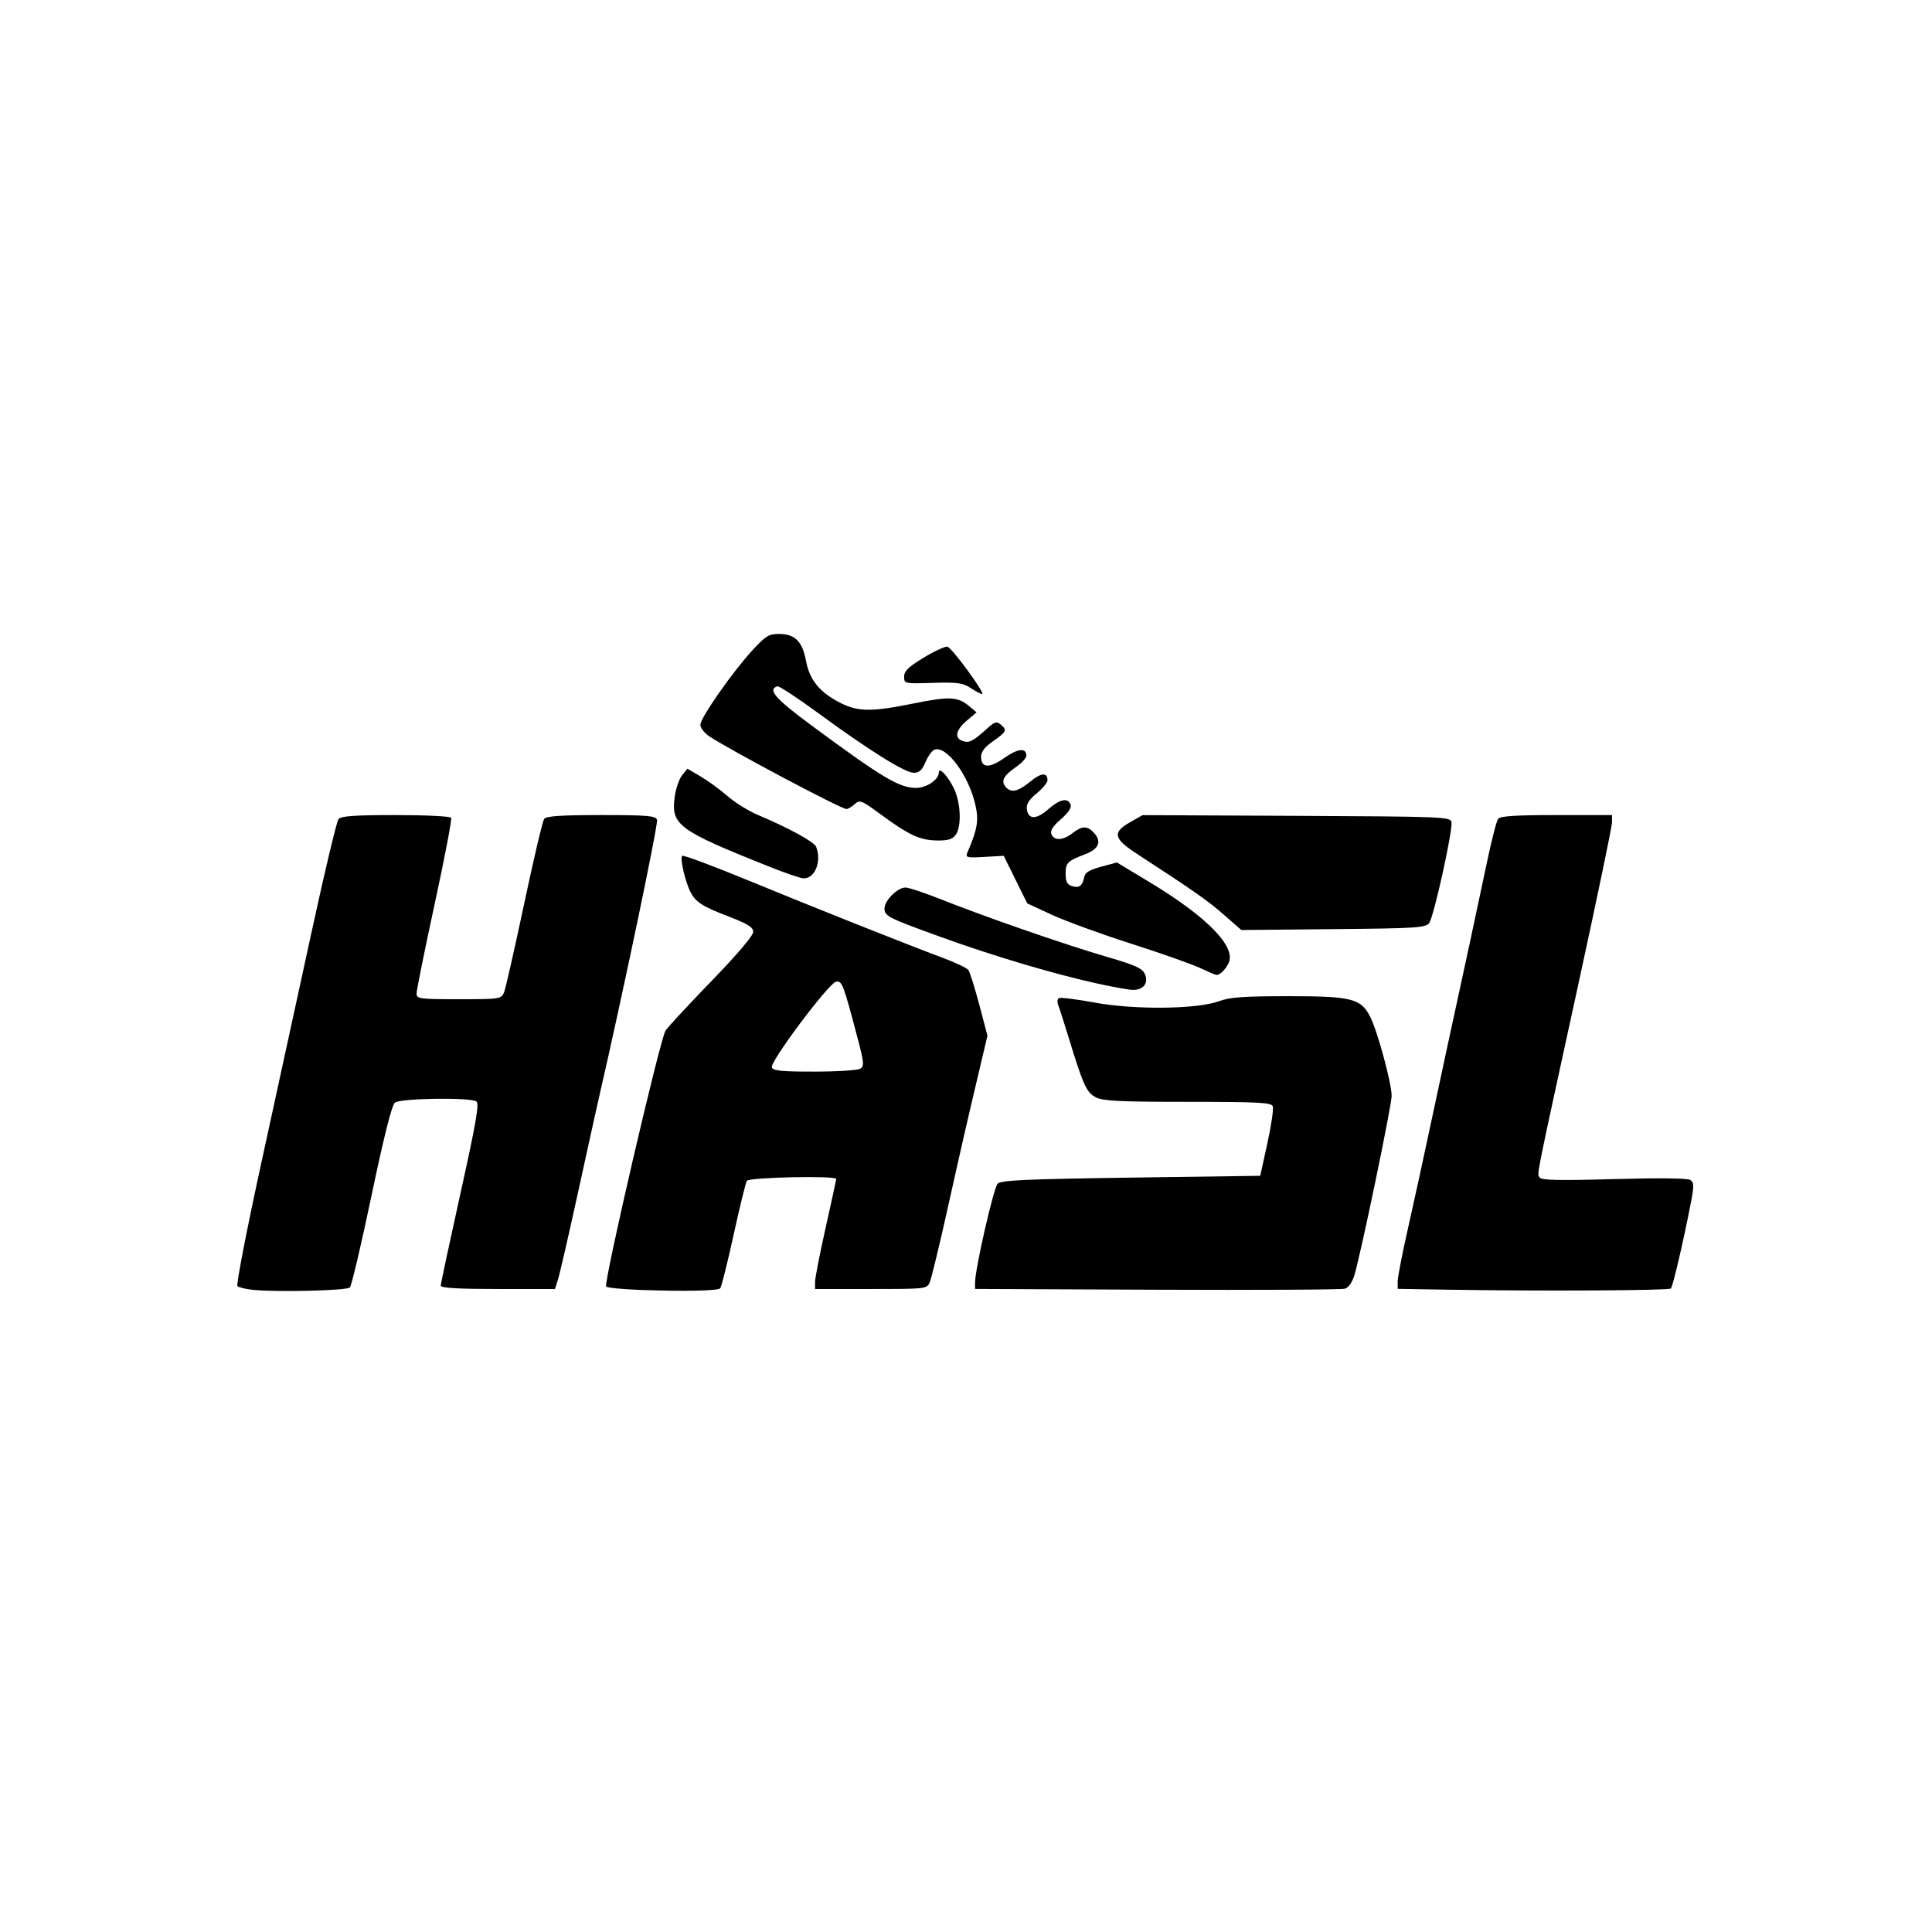 <svg xmlns="http://www.w3.org/2000/svg" width="640" height="640" viewBox="0 0 640 640">
<g>
<path d="M 84.00,427.30 C81.53,427.06 79.12,426.50 78.66,426.04 C78.19,425.59 81.88,406.60 86.86,383.86 C91.83,361.11 99.31,326.78 103.47,307.58 C107.64,288.37 111.54,272.06 112.14,271.33 C112.98,270.32 117.48,270.00 131.06,270.00 C140.86,270.00 149.13,270.40 149.44,270.90 C149.74,271.39 147.29,284.23 143.99,299.44 C140.70,314.65 138.00,327.97 138.00,329.05 C138.00,330.89 138.78,331.00 152.02,331.00 C165.62,331.00 166.07,330.93 166.97,328.75 C167.48,327.51 170.46,314.35 173.61,299.50 C176.75,284.65 179.75,271.94 180.28,271.25 C180.99,270.33 186.01,270.00 199.15,270.00 C214.47,270.00 217.15,270.23 217.66,271.56 C218.13,272.79 206.19,329.88 198.43,363.50 C197.67,366.80 194.54,380.98 191.48,395.00 C188.41,409.02 185.44,421.96 184.87,423.75 L 183.84,427.00 L 164.92,427.00 C151.83,427.00 146.00,426.66 146.00,425.90 C146.00,425.30 148.95,411.50 152.55,395.24 C157.73,371.86 158.83,365.51 157.80,364.85 C155.64,363.48 132.61,363.82 130.82,365.25 C129.79,366.08 127.18,376.48 123.08,396.00 C119.68,412.23 116.45,425.95 115.90,426.50 C114.89,427.51 92.28,428.08 84.00,427.30 M 212.01,427.30 C206.24,427.09 201.20,426.60 200.80,426.20 C199.83,425.23 218.62,344.23 220.47,341.40 C221.27,340.18 228.13,332.78 235.71,324.96 C244.12,316.29 249.50,309.96 249.50,308.73 C249.50,307.15 247.81,306.08 241.38,303.61 C232.77,300.31 230.56,298.91 228.80,295.63 C227.02,292.30 225.12,284.05 226.01,283.50 C226.46,283.21 236.21,286.85 247.67,291.57 C269.25,300.46 300.19,312.77 312.68,317.44 C316.62,318.91 320.26,320.65 320.77,321.31 C321.27,321.96 322.90,327.13 324.39,332.79 L 327.11,343.08 L 324.58,353.79 C320.55,370.77 318.42,380.09 313.54,402.00 C311.02,413.27 308.53,423.51 308.00,424.75 C307.06,426.97 306.78,427.00 288.52,427.00 L 270.00,427.00 L 270.00,424.67 C270.00,423.38 271.57,415.30 273.50,406.71 C275.43,398.12 277.00,390.84 277.00,390.54 C277.00,389.39 248.13,389.99 247.40,391.16 C247.01,391.80 245.02,399.91 242.99,409.18 C240.96,418.45 238.97,426.37 238.57,426.77 C237.72,427.61 226.90,427.83 212.01,427.30 M 285.00,354.02 C286.31,353.19 286.21,351.98 284.19,344.29 C279.36,325.94 278.96,324.86 276.98,325.19 C274.58,325.59 254.97,351.75 255.68,353.60 C256.10,354.71 259.07,355.00 269.86,354.98 C277.36,354.98 284.18,354.54 285.00,354.02 M 383.25,427.24 L 323.00,426.98 L 323.00,424.87 C323.00,420.40 329.15,393.43 330.48,392.10 C331.61,390.96 339.92,390.59 374.67,390.10 L 417.47,389.50 L 419.83,378.73 C421.13,372.81 421.94,367.29 421.63,366.48 C421.15,365.22 416.91,365.00 393.48,365.00 C371.10,365.00 365.36,364.72 363.04,363.52 C359.93,361.91 358.86,359.58 354.09,344.00 C352.49,338.77 350.88,333.76 350.52,332.85 C350.16,331.94 350.27,330.95 350.76,330.65 C351.26,330.34 356.58,331.00 362.58,332.11 C375.90,334.57 396.70,334.33 403.88,331.64 C407.35,330.34 412.04,330.00 426.72,330.00 C447.85,330.00 450.82,330.75 453.93,336.89 C456.33,341.62 461.00,358.87 461.00,363.02 C461.00,366.27 450.87,415.03 448.67,422.40 C447.95,424.79 446.73,426.53 445.50,426.90 C444.40,427.23 416.39,427.38 383.25,427.24 M 479.75,427.23 L 463.00,426.95 L 463.00,424.46 C463.00,423.08 464.55,415.11 466.45,406.73 C468.34,398.35 471.51,383.85 473.49,374.50 C475.47,365.15 478.17,352.55 479.49,346.50 C484.47,323.71 489.98,298.06 492.60,285.50 C494.10,278.35 495.75,271.94 496.28,271.25 C496.99,270.33 502.10,270.00 515.62,270.00 L 534.00,270.00 L 534.00,272.42 C534.00,273.76 528.87,298.40 522.60,327.17 C508.36,392.48 509.14,388.60 510.03,390.05 C510.60,390.98 516.40,391.10 534.64,390.59 C549.61,390.17 559.04,390.28 559.95,390.89 C561.19,391.73 561.21,392.82 560.07,398.68 C557.62,411.35 554.16,426.17 553.49,426.84 C552.82,427.51 510.52,427.73 479.75,427.23 M 362.50,325.59 C348.16,322.37 328.76,316.58 311.80,310.44 C294.08,304.03 293.00,303.48 293.00,300.92 C293.00,298.32 297.33,294.00 299.93,294.00 C301.05,294.00 306.58,295.85 312.23,298.11 C326.38,303.76 353.21,313.05 366.84,317.02 C375.99,319.67 378.39,320.76 379.24,322.63 C380.61,325.63 378.74,328.03 375.13,327.91 C373.68,327.87 368.00,326.82 362.50,325.59 M 397.43,320.62 C394.64,319.32 384.34,315.69 374.53,312.55 C364.72,309.41 353.01,305.14 348.49,303.05 L 340.29,299.26 L 336.39,291.38 L 332.50,283.50 L 326.10,283.86 C320.18,284.20 319.76,284.09 320.49,282.36 C323.81,274.58 324.27,271.80 323.12,266.68 C320.93,256.88 313.48,246.83 309.54,248.35 C308.73,248.66 307.40,250.51 306.58,252.46 C305.47,255.12 304.51,256.00 302.70,256.00 C299.78,256.00 287.73,248.47 271.00,236.19 C264.12,231.15 258.05,227.17 257.50,227.34 C254.18,228.41 256.79,231.42 268.70,240.22 C292.25,257.63 297.88,261.00 303.45,261.00 C306.97,261.00 311.00,258.26 311.00,255.88 C311.00,253.80 314.26,257.37 316.14,261.50 C318.32,266.30 318.54,273.88 316.58,276.56 C315.50,278.04 314.02,278.48 310.33,278.42 C304.71,278.33 301.05,276.62 291.71,269.75 C285.37,265.09 284.81,264.86 283.13,266.38 C282.15,267.27 280.91,268.00 280.39,268.00 C278.60,268.00 240.68,247.87 234.75,243.77 C233.24,242.72 232.00,241.07 232.00,240.10 C232.00,237.84 242.43,222.88 249.07,215.61 C253.57,210.69 254.66,210.00 257.99,210.00 C263.35,210.00 265.80,212.44 267.01,218.97 C268.20,225.32 271.62,229.46 278.59,232.94 C284.34,235.81 288.88,235.82 302.70,233.02 C314.56,230.62 317.31,230.76 321.12,233.98 L 323.50,235.98 L 320.24,238.74 C316.53,241.89 316.05,244.57 319.05,245.52 C321.13,246.18 322.39,245.50 327.21,241.15 C329.47,239.11 330.18,238.91 331.46,239.97 C333.70,241.83 333.43,242.43 329.00,245.50 C326.22,247.43 325.00,249.00 325.00,250.67 C325.00,254.46 327.70,254.60 332.70,251.08 C337.19,247.91 340.00,247.63 340.00,250.34 C340.00,251.11 338.43,252.81 336.52,254.12 C332.47,256.89 331.51,258.71 333.11,260.63 C334.87,262.76 337.21,262.27 341.26,258.94 C344.91,255.93 347.00,255.77 347.00,258.49 C347.00,259.24 345.39,261.18 343.42,262.81 C340.80,264.96 339.92,266.40 340.17,268.12 C340.65,271.56 343.32,271.54 347.28,268.05 C351.10,264.70 353.74,264.16 354.65,266.54 C355.03,267.53 353.90,269.24 351.45,271.36 C348.80,273.65 347.84,275.15 348.29,276.32 C349.16,278.58 352.17,278.44 355.27,276.00 C358.46,273.49 360.22,273.48 362.43,275.93 C365.03,278.79 364.00,281.25 359.49,282.97 C353.56,285.24 353.00,285.81 353.00,289.49 C353.00,292.04 353.51,293.03 355.10,293.53 C357.47,294.29 358.64,293.42 359.17,290.51 C359.43,289.05 360.94,288.13 364.76,287.11 L 370.00,285.71 L 380.62,292.11 C400.01,303.77 409.75,313.80 406.92,319.19 C405.77,321.37 404.12,322.96 403.00,322.97 C402.73,322.98 400.22,321.92 397.43,320.62 M 405.39,302.99 C400.03,298.30 395.66,295.24 376.72,282.91 C368.78,277.75 368.37,275.76 374.50,272.29 L 378.50,270.02 L 429.49,270.26 C477.94,270.49 480.49,270.59 480.82,272.32 C481.32,274.92 474.99,303.64 473.45,305.74 C472.28,307.34 469.40,307.53 441.69,307.79 L 411.21,308.08 L 405.39,302.99 M 255.00,287.16 C224.60,275.04 222.22,273.29 223.51,263.94 C223.88,261.22 224.98,258.01 225.95,256.81 L 227.71,254.64 L 232.10,257.22 C234.52,258.64 238.53,261.56 241.00,263.71 C243.47,265.86 247.97,268.66 251.00,269.93 C261.29,274.27 269.74,278.89 270.37,280.53 C272.24,285.39 269.97,291.03 266.18,290.97 C265.26,290.96 260.23,289.24 255.00,287.16 M 321.50,227.89 C318.95,226.21 317.08,225.96 309.00,226.21 C299.60,226.50 299.50,226.48 299.50,224.14 C299.50,222.30 300.94,220.91 305.98,217.86 C309.54,215.70 313.08,214.07 313.83,214.22 C315.32,214.52 326.68,230.05 325.32,229.93 C324.87,229.89 323.15,228.97 321.50,227.89 Z" fill="rgba(0,0,0,1)"/>
</g>
</svg>